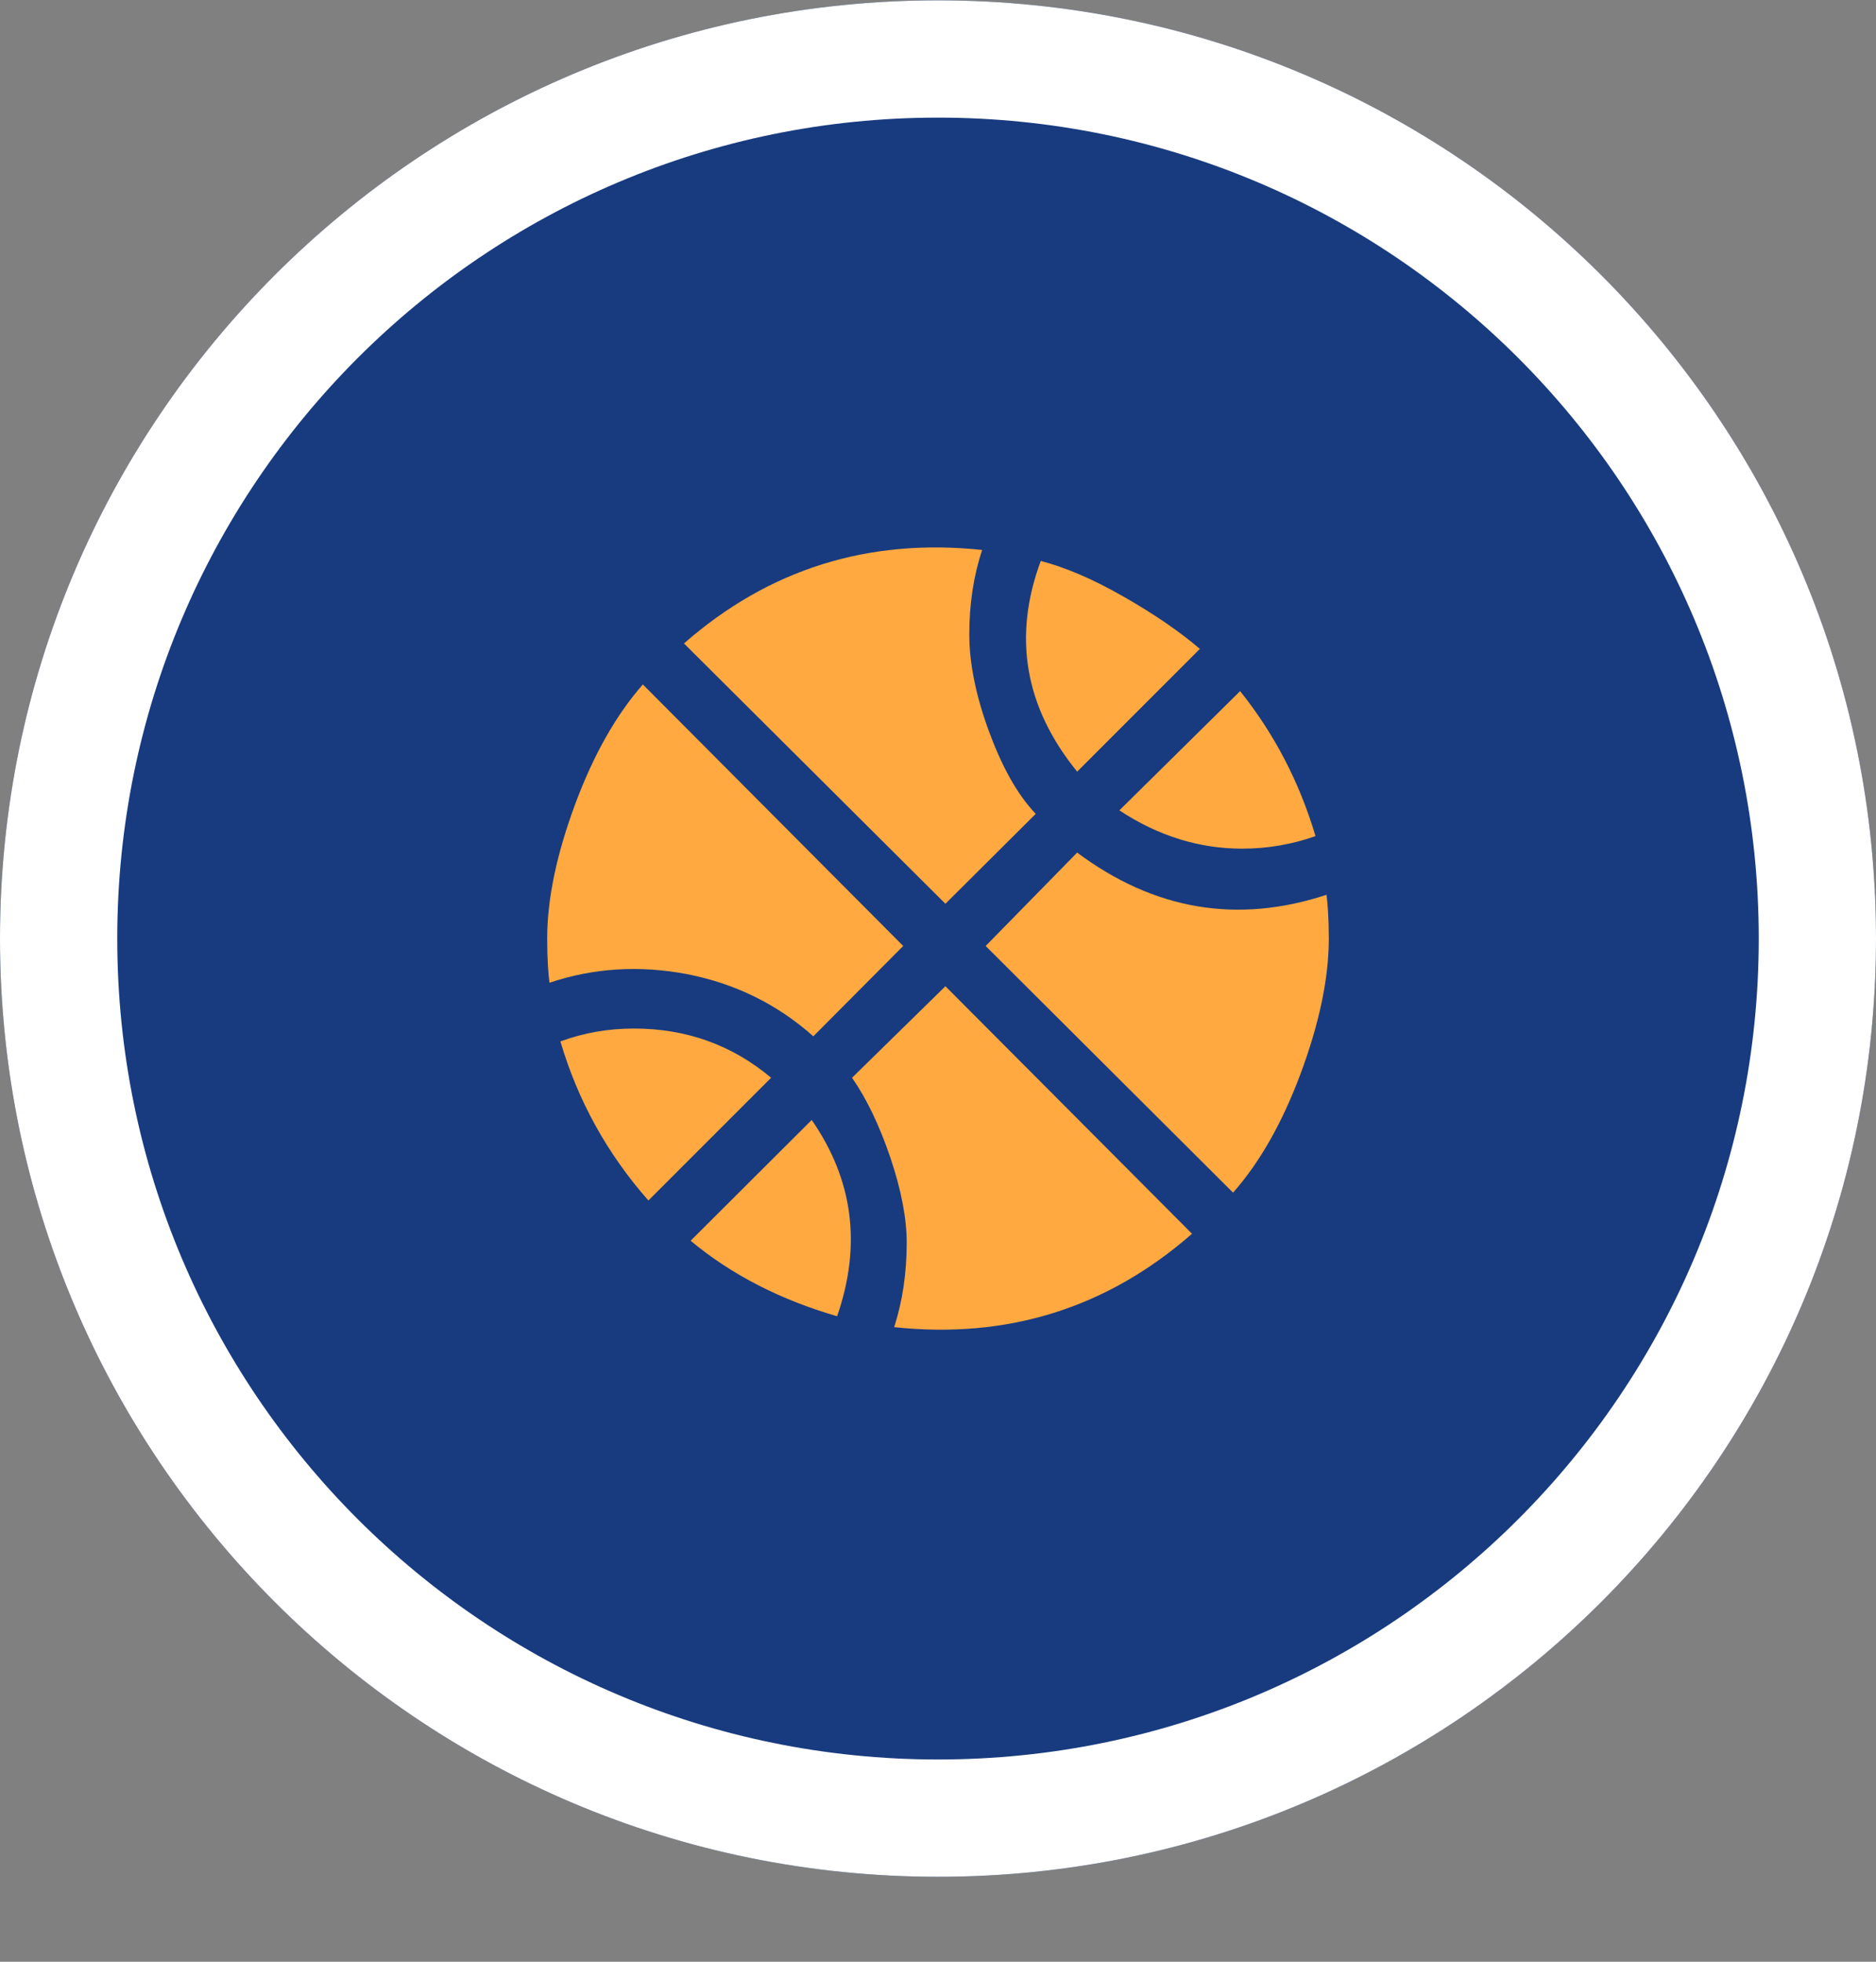 <svg width="22" height="23" viewBox="0 0 22 23" fill="none" xmlns="http://www.w3.org/2000/svg">
<rect x="0" y="0" width="22" height="23" fill="#808080" stroke="none"/>
<path d="M22 11.004C22 17.079 17.075 22.004 11 22.004C4.925 22.004 0 17.079 0 11.004C0 4.929 4.925 0.004 11 0.004C17.075 0.004 22 4.929 22 11.004Z" fill="#183B7F"/>
<path fill-rule="evenodd" clip-rule="evenodd" d="M11 20.629C16.316 20.629 20.625 16.32 20.625 11.004C20.625 5.689 16.316 1.379 11 1.379C5.684 1.379 1.375 5.689 1.375 11.004C1.375 16.32 5.684 20.629 11 20.629ZM11 22.004C17.075 22.004 22 17.079 22 11.004C22 4.929 17.075 0.004 11 0.004C4.925 0.004 0 4.929 0 11.004C0 17.079 4.925 22.004 11 22.004Z" fill="white"/>
<path d="M6.572 12.21C6.847 12.109 7.131 12.059 7.434 12.059C8.048 12.059 8.584 12.251 9.043 12.636L7.604 14.075C7.118 13.525 6.774 12.897 6.572 12.21ZM12.632 9.996C13.534 10.67 14.511 10.835 15.556 10.491C15.569 10.587 15.583 10.761 15.583 11.004C15.583 11.476 15.469 12.004 15.253 12.586C15.038 13.163 14.772 13.631 14.46 13.983L11.559 11.091L12.632 9.996ZM9.519 13.131C10.005 13.832 10.106 14.598 9.817 15.432C9.166 15.244 8.584 14.951 8.099 14.547L9.519 13.131ZM11.087 11.563L13.979 14.465C12.984 15.336 11.816 15.702 10.486 15.56C10.583 15.258 10.633 14.928 10.633 14.57C10.633 14.286 10.569 13.951 10.441 13.571C10.312 13.191 10.161 12.879 9.992 12.636L11.087 11.563ZM9.538 12.15C9.111 11.77 8.617 11.531 8.057 11.421C7.498 11.316 6.962 11.348 6.444 11.522C6.43 11.421 6.417 11.247 6.417 11.004C6.417 10.532 6.531 10.005 6.747 9.423C6.962 8.846 7.228 8.378 7.539 8.025L10.592 11.091L9.538 12.15ZM12.632 9.047C12.017 8.291 11.875 7.466 12.205 6.577C12.489 6.65 12.815 6.788 13.181 6.998C13.544 7.205 13.841 7.411 14.071 7.608L12.632 9.047ZM15.427 9.803C15.152 9.9 14.868 9.95 14.566 9.95C14.066 9.95 13.585 9.803 13.127 9.501L14.543 8.103C14.946 8.607 15.239 9.171 15.427 9.803ZM11.087 10.596L8.021 7.544C9.015 6.673 10.184 6.306 11.518 6.448C11.417 6.751 11.367 7.081 11.367 7.438C11.367 7.768 11.44 8.14 11.591 8.557C11.742 8.969 11.916 9.299 12.146 9.542L11.087 10.596Z" fill="#FFA940"/>
</svg>
